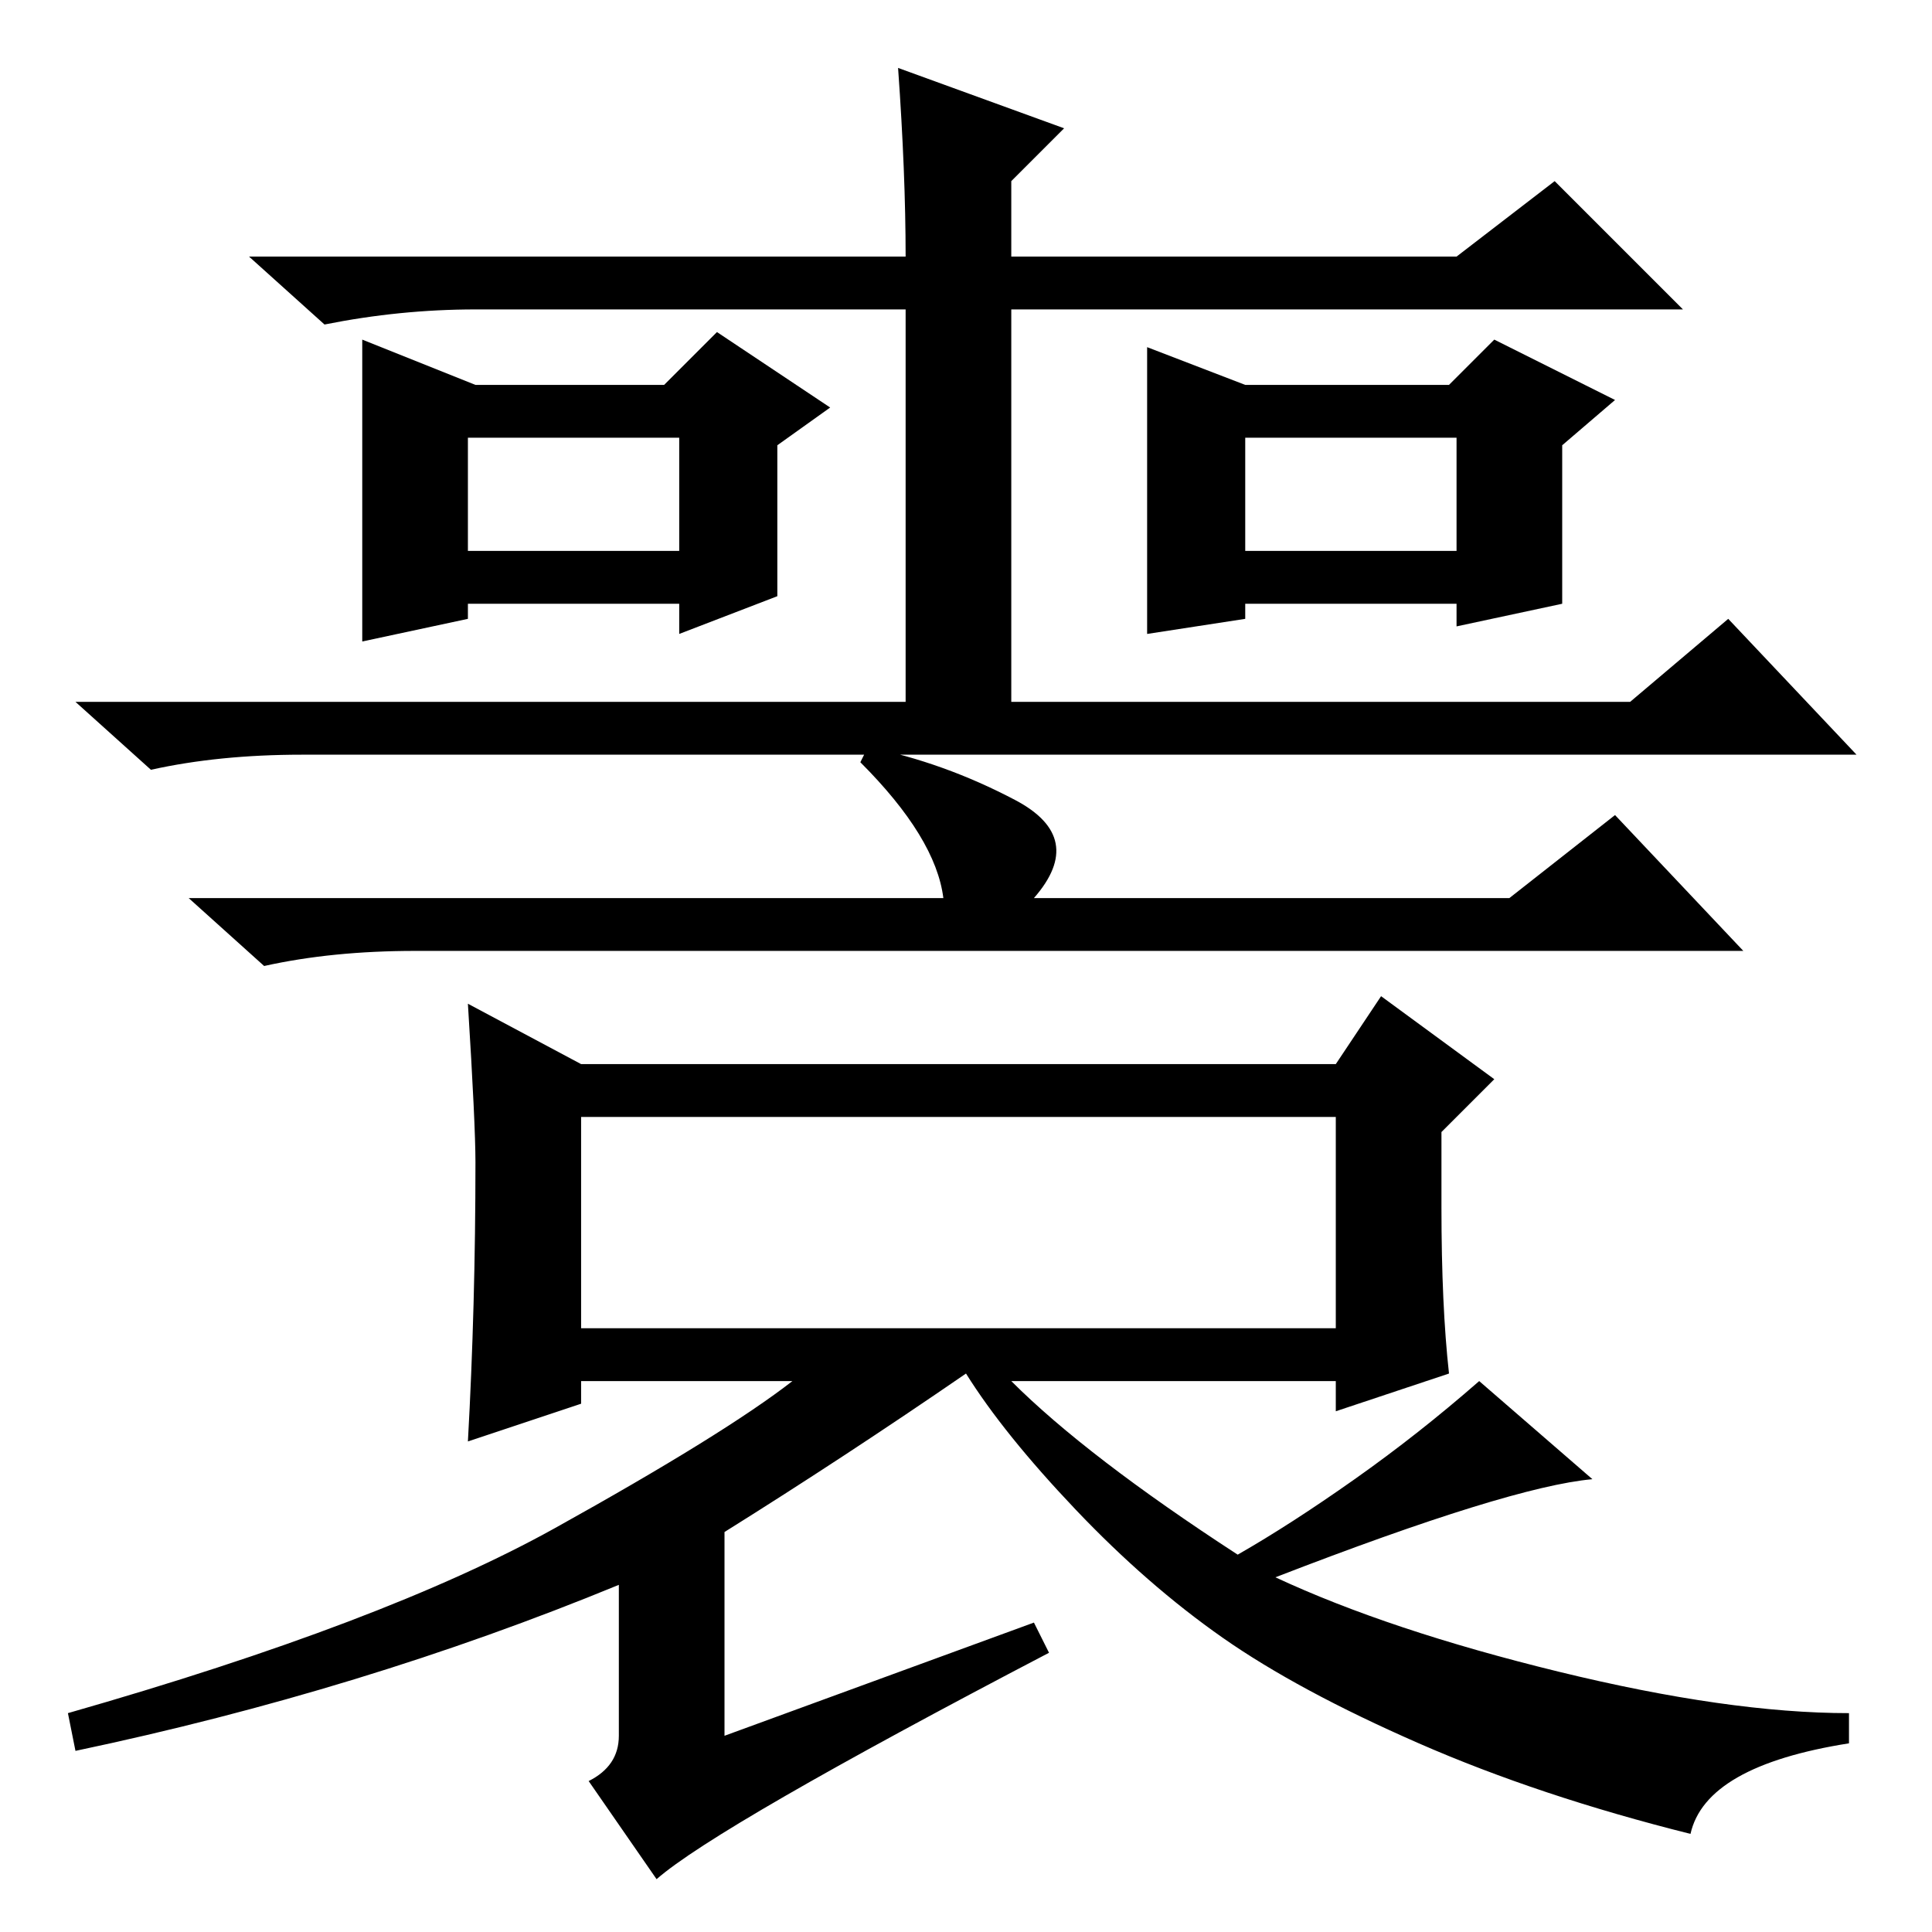 <?xml version="1.0" standalone="no"?>
<!DOCTYPE svg PUBLIC "-//W3C//DTD SVG 1.1//EN" "http://www.w3.org/Graphics/SVG/1.1/DTD/svg11.dtd" >
<svg xmlns="http://www.w3.org/2000/svg" xmlns:xlink="http://www.w3.org/1999/xlink" version="1.1" viewBox="0 -36 256 256">
  <g transform="matrix(1 0 0 -1 0 220)">
   <path fill="currentColor"
d="M141 239l-7 -7v-10h59l13 10l17 -17h-89v-52h82l13 11l17 -18h-206q-11 0 -20 -2l-10 9h110v52h-57q-10 0 -20 -2l-10 9h87q0 11 -1 25zM207 176l-14 -3v3h-28v-2l-13 -2v38l13 -5h27l6 6l16 -8l-7 -6v-21zM193 198h-28v-15h28v15zM110 202l-7 -5v-20l-13 -5v4h-28v-2
l-14 -3v40l15 -6h25l7 7zM90 198h-28v-15h28v15zM77 80h100v28h-100v-28zM125 137q-1 8 -11 18l1 2q10 -2 19.5 -7t2.5 -13h63l14 11l17 -18h-176q-11 0 -20 -2l-10 9h100zM137 41l2 -4q-44 -23 -52 -30l-9 13q4 2 4 6v20q-17 -7 -35 -12.5t-37 -9.5l-1 5q42 12 64.5 24.5
t31.5 19.5h-28v-3l-15 -5q1 18 1 37q0 5 -1 21l15 -8h100l6 9l15 -11l-7 -7v-10q0 -13 1 -22l-15 -5v4h-43q10 -10 30 -23q7 4 15.5 10t16.5 13l15 -13q-11 -1 -42 -13q15 -7 37.5 -12.5t38.5 -5.5v-4q-19 -3 -21 -12q-20 5 -36 12t-26 14t-19.5 17t-14.5 18
q-16 -11 -32 -21v-27z" />
  </g>

</svg>
